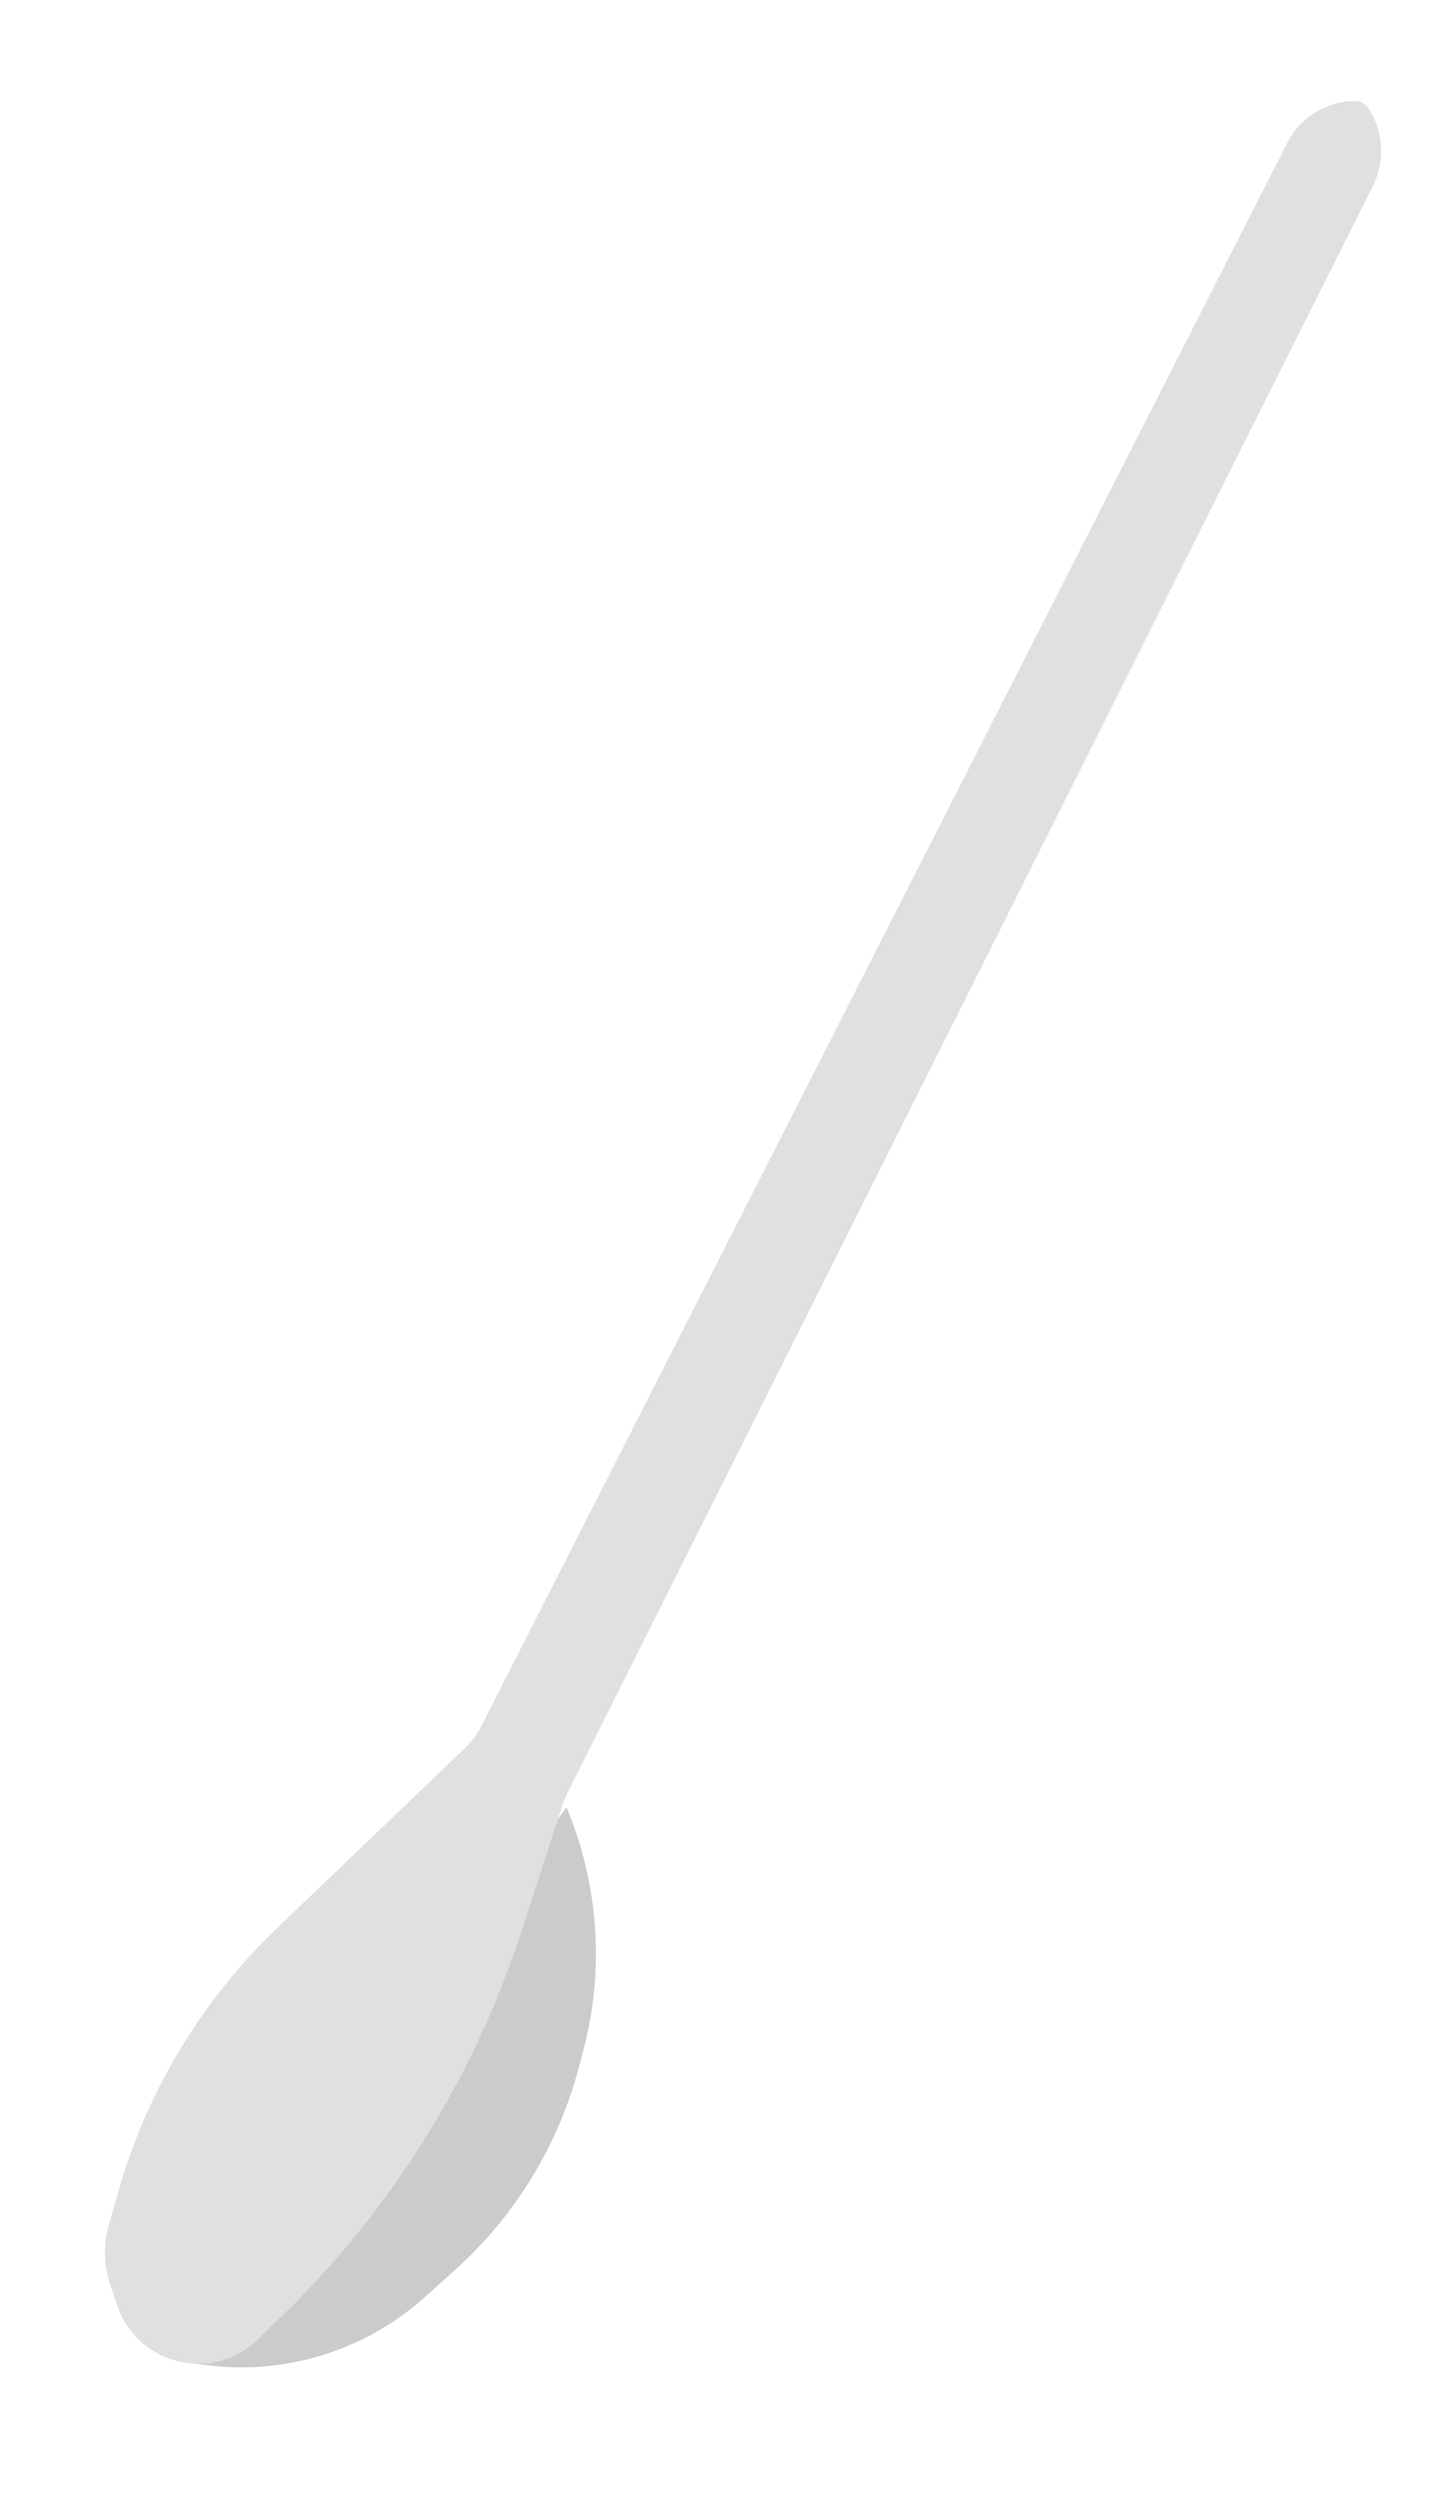 <svg width="378" height="655" viewBox="0 0 378 655" fill="none" xmlns="http://www.w3.org/2000/svg">
<path d="M50.166 619.049L44.5 618L148.5 473.5C156.931 493.604 158.497 515.927 152.957 537.012L151.795 541.433C146.384 562.025 135.055 580.579 119.209 594.799L111.366 601.838C94.74 616.759 72.131 623.117 50.166 619.049Z" fill="#CBCBCB"/>
<path d="M136.674 506.058L147.208 473.676C147.735 472.055 148.384 470.476 149.148 468.952L359.893 48.708C363.18 42.152 362.705 34.338 358.648 28.228C357.931 27.149 356.721 26.5 355.425 26.5L355.17 26.5C347.702 26.5 340.866 30.69 337.476 37.345L126.194 452.174C125.073 454.375 123.588 456.372 121.804 458.081L72.627 505.159C52.897 524.046 38.544 547.839 31.037 574.1L28.487 583.021C27.045 588.065 27.169 593.428 28.841 598.4L30.733 604.024C36.176 620.199 56.982 624.593 68.5 612L72.769 607.905C102.134 579.738 124.086 544.753 136.674 506.058Z" fill="#E1E0E0"/>
</svg>

